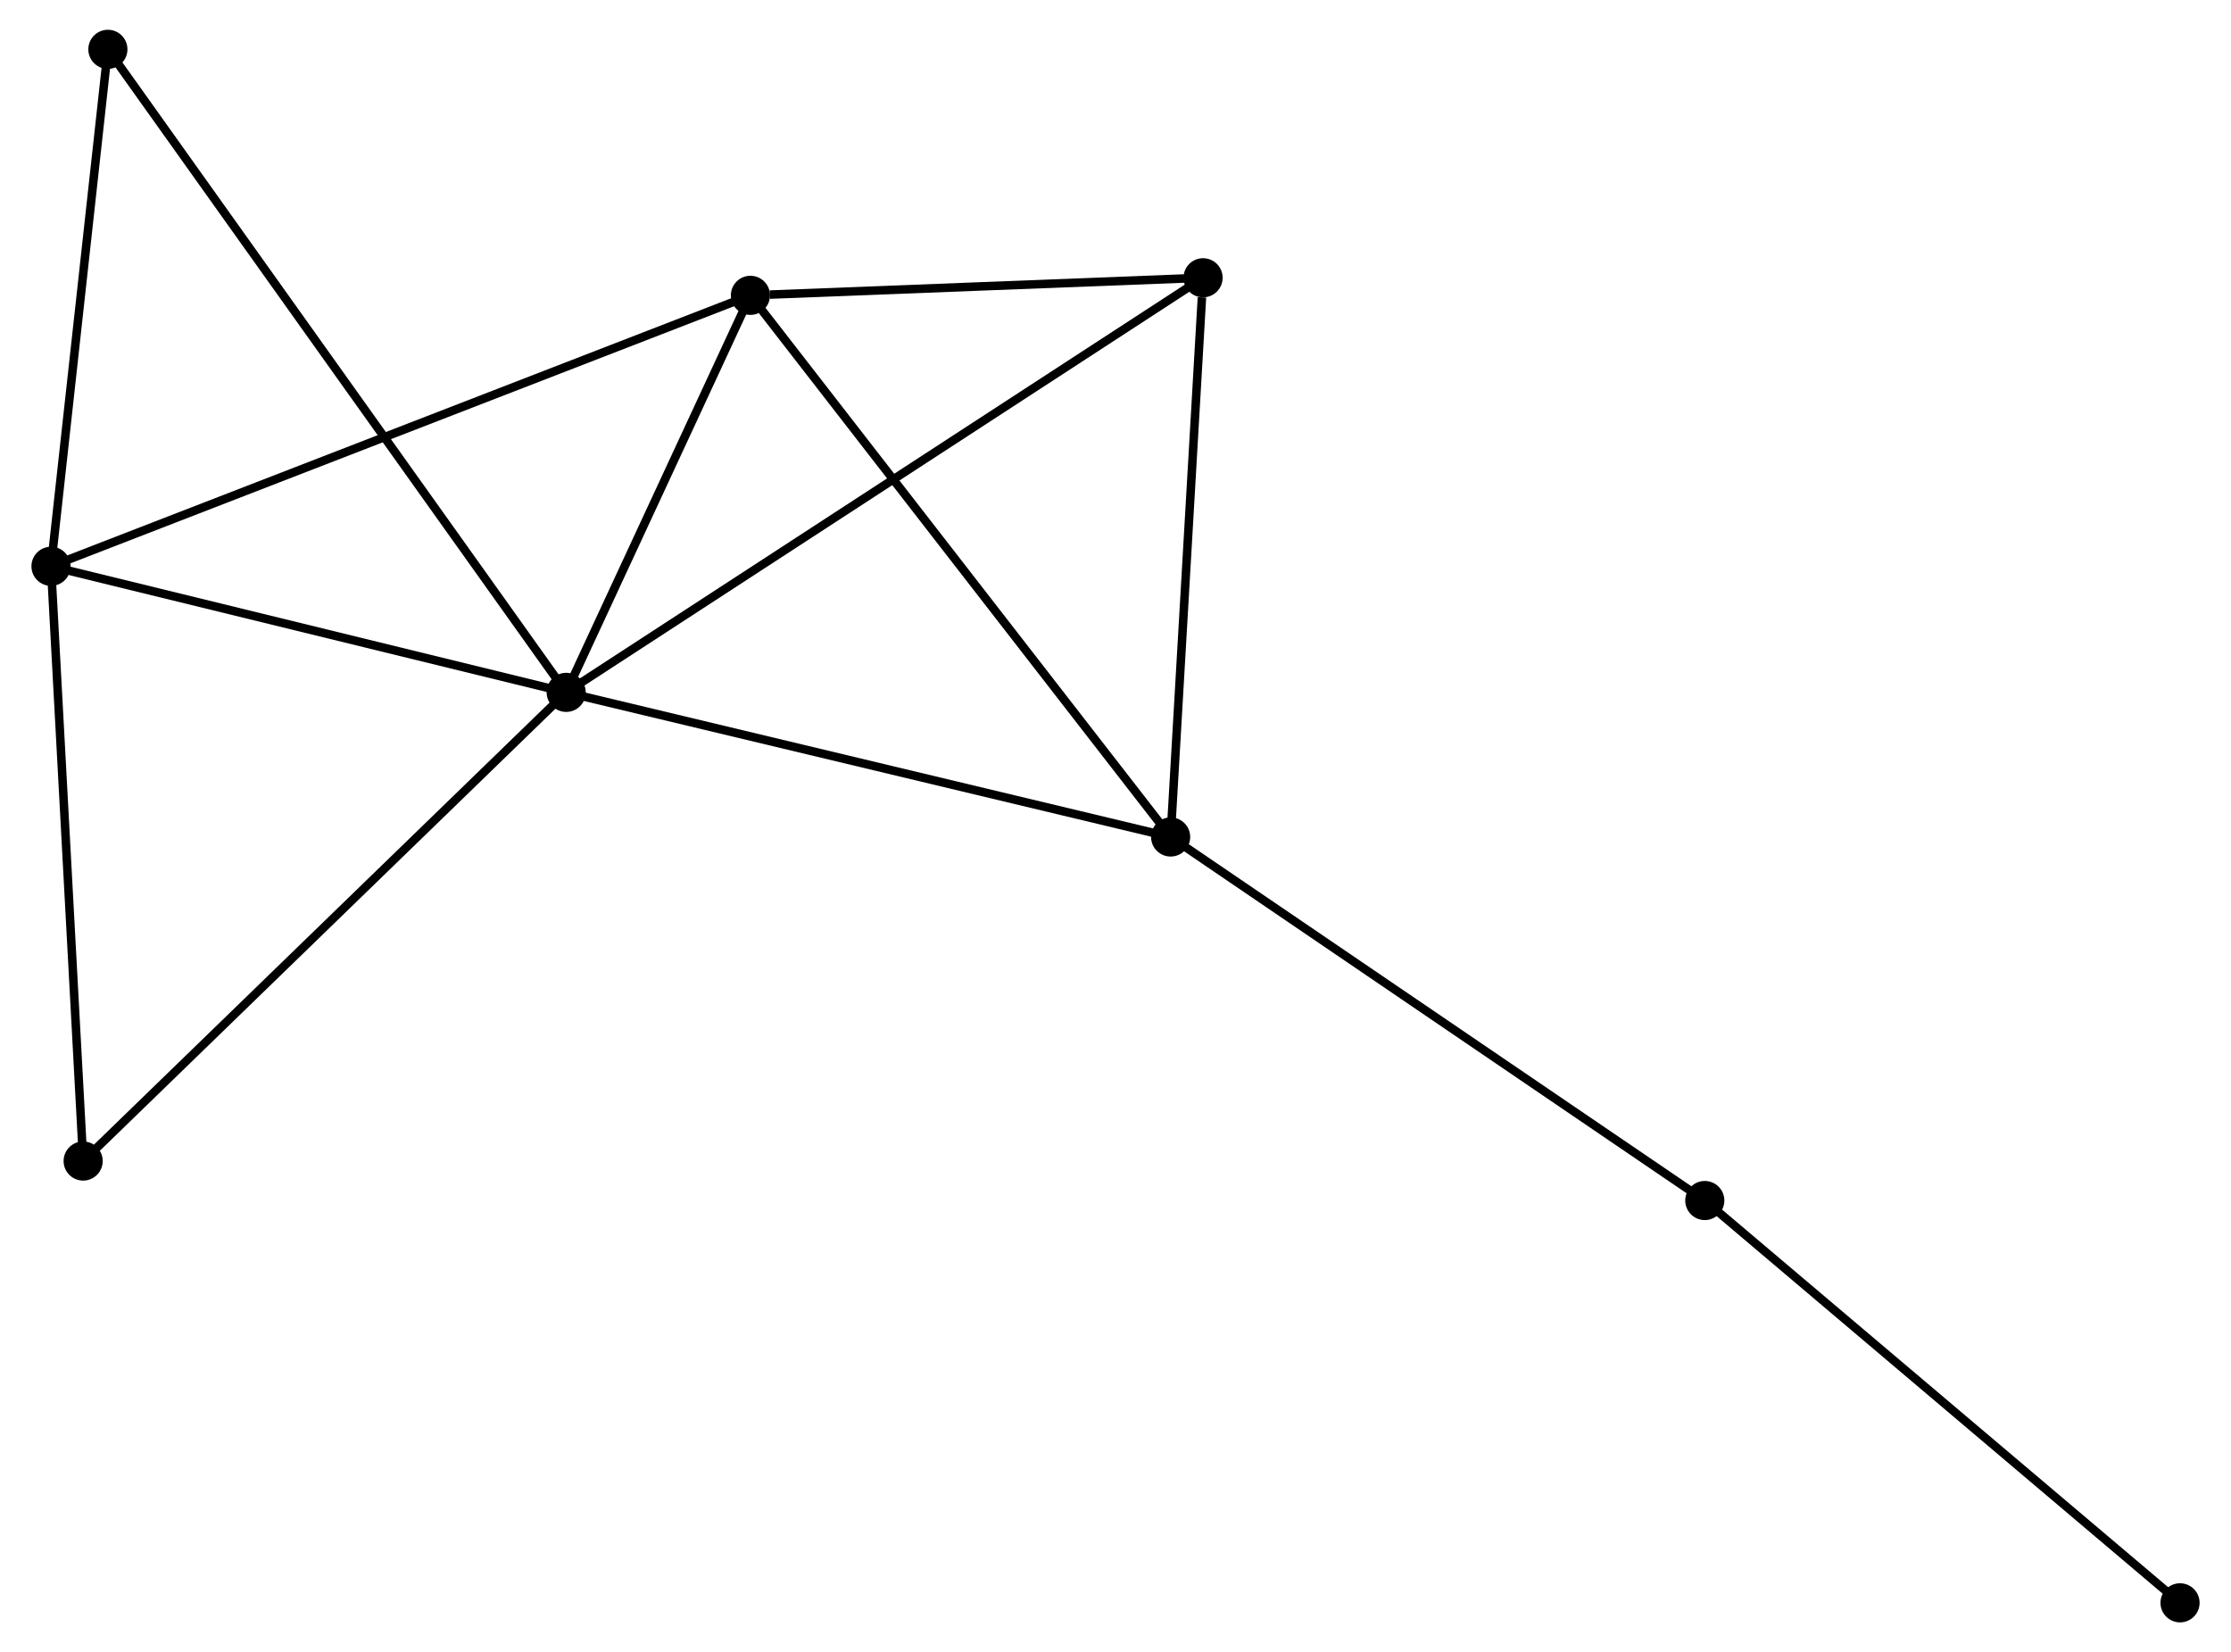 <?xml version="1.0" encoding="UTF-8" standalone="no"?>
<!DOCTYPE svg PUBLIC "-//W3C//DTD SVG 1.1//EN"
 "http://www.w3.org/Graphics/SVG/1.1/DTD/svg11.dtd">
<!-- Generated by graphviz version 2.36.0 (20140111.2315)
 -->
<!-- Title: %3 Pages: 1 -->
<svg width="262pt" height="194pt"
 viewBox="0.00 0.00 261.93 194.24" xmlns="http://www.w3.org/2000/svg" xmlns:xlink="http://www.w3.org/1999/xlink">
<g id="graph0" class="graph" transform="scale(1 1) rotate(0) translate(4 190.243)">
<title>%3</title>
<!-- 0 -->
<g id="node1" class="node"><title>0</title>
<ellipse fill="black" stroke="black" cx="62.377" cy="-108.842" rx="1.8" ry="1.8"/>
</g>
<!-- 1 -->
<g id="node2" class="node"><title>1</title>
<ellipse fill="black" stroke="black" cx="133.448" cy="-91.839" rx="1.8" ry="1.8"/>
</g>
<!-- 0&#45;&#45;1 -->
<g id="edge1" class="edge"><title>0&#45;&#45;1</title>
<path fill="none" stroke="black" d="M64.134,-108.421C73.881,-106.089 121.247,-94.758 131.491,-92.307"/>
</g>
<!-- 2 -->
<g id="node3" class="node"><title>2</title>
<ellipse fill="black" stroke="black" cx="1.8" cy="-123.663" rx="1.8" ry="1.8"/>
</g>
<!-- 0&#45;&#45;2 -->
<g id="edge2" class="edge"><title>0&#45;&#45;2</title>
<path fill="none" stroke="black" d="M60.361,-109.335C51.164,-111.585 13.226,-120.868 3.885,-123.153"/>
</g>
<!-- 3 -->
<g id="node4" class="node"><title>3</title>
<ellipse fill="black" stroke="black" cx="84.04" cy="-155.52" rx="1.8" ry="1.8"/>
</g>
<!-- 0&#45;&#45;3 -->
<g id="edge3" class="edge"><title>0&#45;&#45;3</title>
<path fill="none" stroke="black" d="M63.308,-110.847C66.871,-118.525 79.621,-145.998 83.136,-153.573"/>
</g>
<!-- 4 -->
<g id="node5" class="node"><title>4</title>
<ellipse fill="black" stroke="black" cx="137.262" cy="-157.586" rx="1.8" ry="1.8"/>
</g>
<!-- 0&#45;&#45;4 -->
<g id="edge4" class="edge"><title>0&#45;&#45;4</title>
<path fill="none" stroke="black" d="M63.941,-109.86C73.686,-116.203 125.986,-150.247 135.706,-156.574"/>
</g>
<!-- 5 -->
<g id="node6" class="node"><title>5</title>
<ellipse fill="black" stroke="black" cx="8.488" cy="-184.443" rx="1.8" ry="1.8"/>
</g>
<!-- 0&#45;&#45;5 -->
<g id="edge5" class="edge"><title>0&#45;&#45;5</title>
<path fill="none" stroke="black" d="M61.251,-110.421C54.238,-120.259 16.602,-173.059 9.607,-182.872"/>
</g>
<!-- 6 -->
<g id="node7" class="node"><title>6</title>
<ellipse fill="black" stroke="black" cx="5.581" cy="-53.741" rx="1.8" ry="1.8"/>
</g>
<!-- 0&#45;&#45;6 -->
<g id="edge6" class="edge"><title>0&#45;&#45;6</title>
<path fill="none" stroke="black" d="M60.973,-107.48C53.183,-99.922 15.331,-63.2 7.144,-55.258"/>
</g>
<!-- 1&#45;&#45;3 -->
<g id="edge7" class="edge"><title>1&#45;&#45;3</title>
<path fill="none" stroke="black" d="M132.226,-93.413C125.45,-102.147 92.522,-144.587 85.4,-153.767"/>
</g>
<!-- 1&#45;&#45;4 -->
<g id="edge8" class="edge"><title>1&#45;&#45;4</title>
<path fill="none" stroke="black" d="M133.558,-93.736C134.105,-103.168 136.53,-144.98 137.128,-155.285"/>
</g>
<!-- 7 -->
<g id="node8" class="node"><title>7</title>
<ellipse fill="black" stroke="black" cx="196.255" cy="-49.098" rx="1.8" ry="1.8"/>
</g>
<!-- 1&#45;&#45;7 -->
<g id="edge9" class="edge"><title>1&#45;&#45;7</title>
<path fill="none" stroke="black" d="M135,-90.783C143.614,-84.921 185.473,-56.435 194.526,-50.274"/>
</g>
<!-- 2&#45;&#45;3 -->
<g id="edge10" class="edge"><title>2&#45;&#45;3</title>
<path fill="none" stroke="black" d="M3.518,-124.329C14.22,-128.475 71.656,-150.723 82.331,-154.858"/>
</g>
<!-- 2&#45;&#45;5 -->
<g id="edge11" class="edge"><title>2&#45;&#45;5</title>
<path fill="none" stroke="black" d="M2.023,-125.686C3.038,-134.913 7.226,-172.979 8.257,-182.351"/>
</g>
<!-- 2&#45;&#45;6 -->
<g id="edge12" class="edge"><title>2&#45;&#45;6</title>
<path fill="none" stroke="black" d="M1.909,-121.646C2.461,-111.436 4.942,-65.549 5.478,-55.634"/>
</g>
<!-- 3&#45;&#45;4 -->
<g id="edge13" class="edge"><title>3&#45;&#45;4</title>
<path fill="none" stroke="black" d="M86.326,-155.608C95.081,-155.948 126.406,-157.165 135.043,-157.5"/>
</g>
<!-- 8 -->
<g id="node9" class="node"><title>8</title>
<ellipse fill="black" stroke="black" cx="252.135" cy="-1.8" rx="1.8" ry="1.8"/>
</g>
<!-- 7&#45;&#45;8 -->
<g id="edge14" class="edge"><title>7&#45;&#45;8</title>
<path fill="none" stroke="black" d="M197.636,-47.928C205.3,-41.442 242.542,-9.92 250.596,-3.102"/>
</g>
</g>
</svg>
